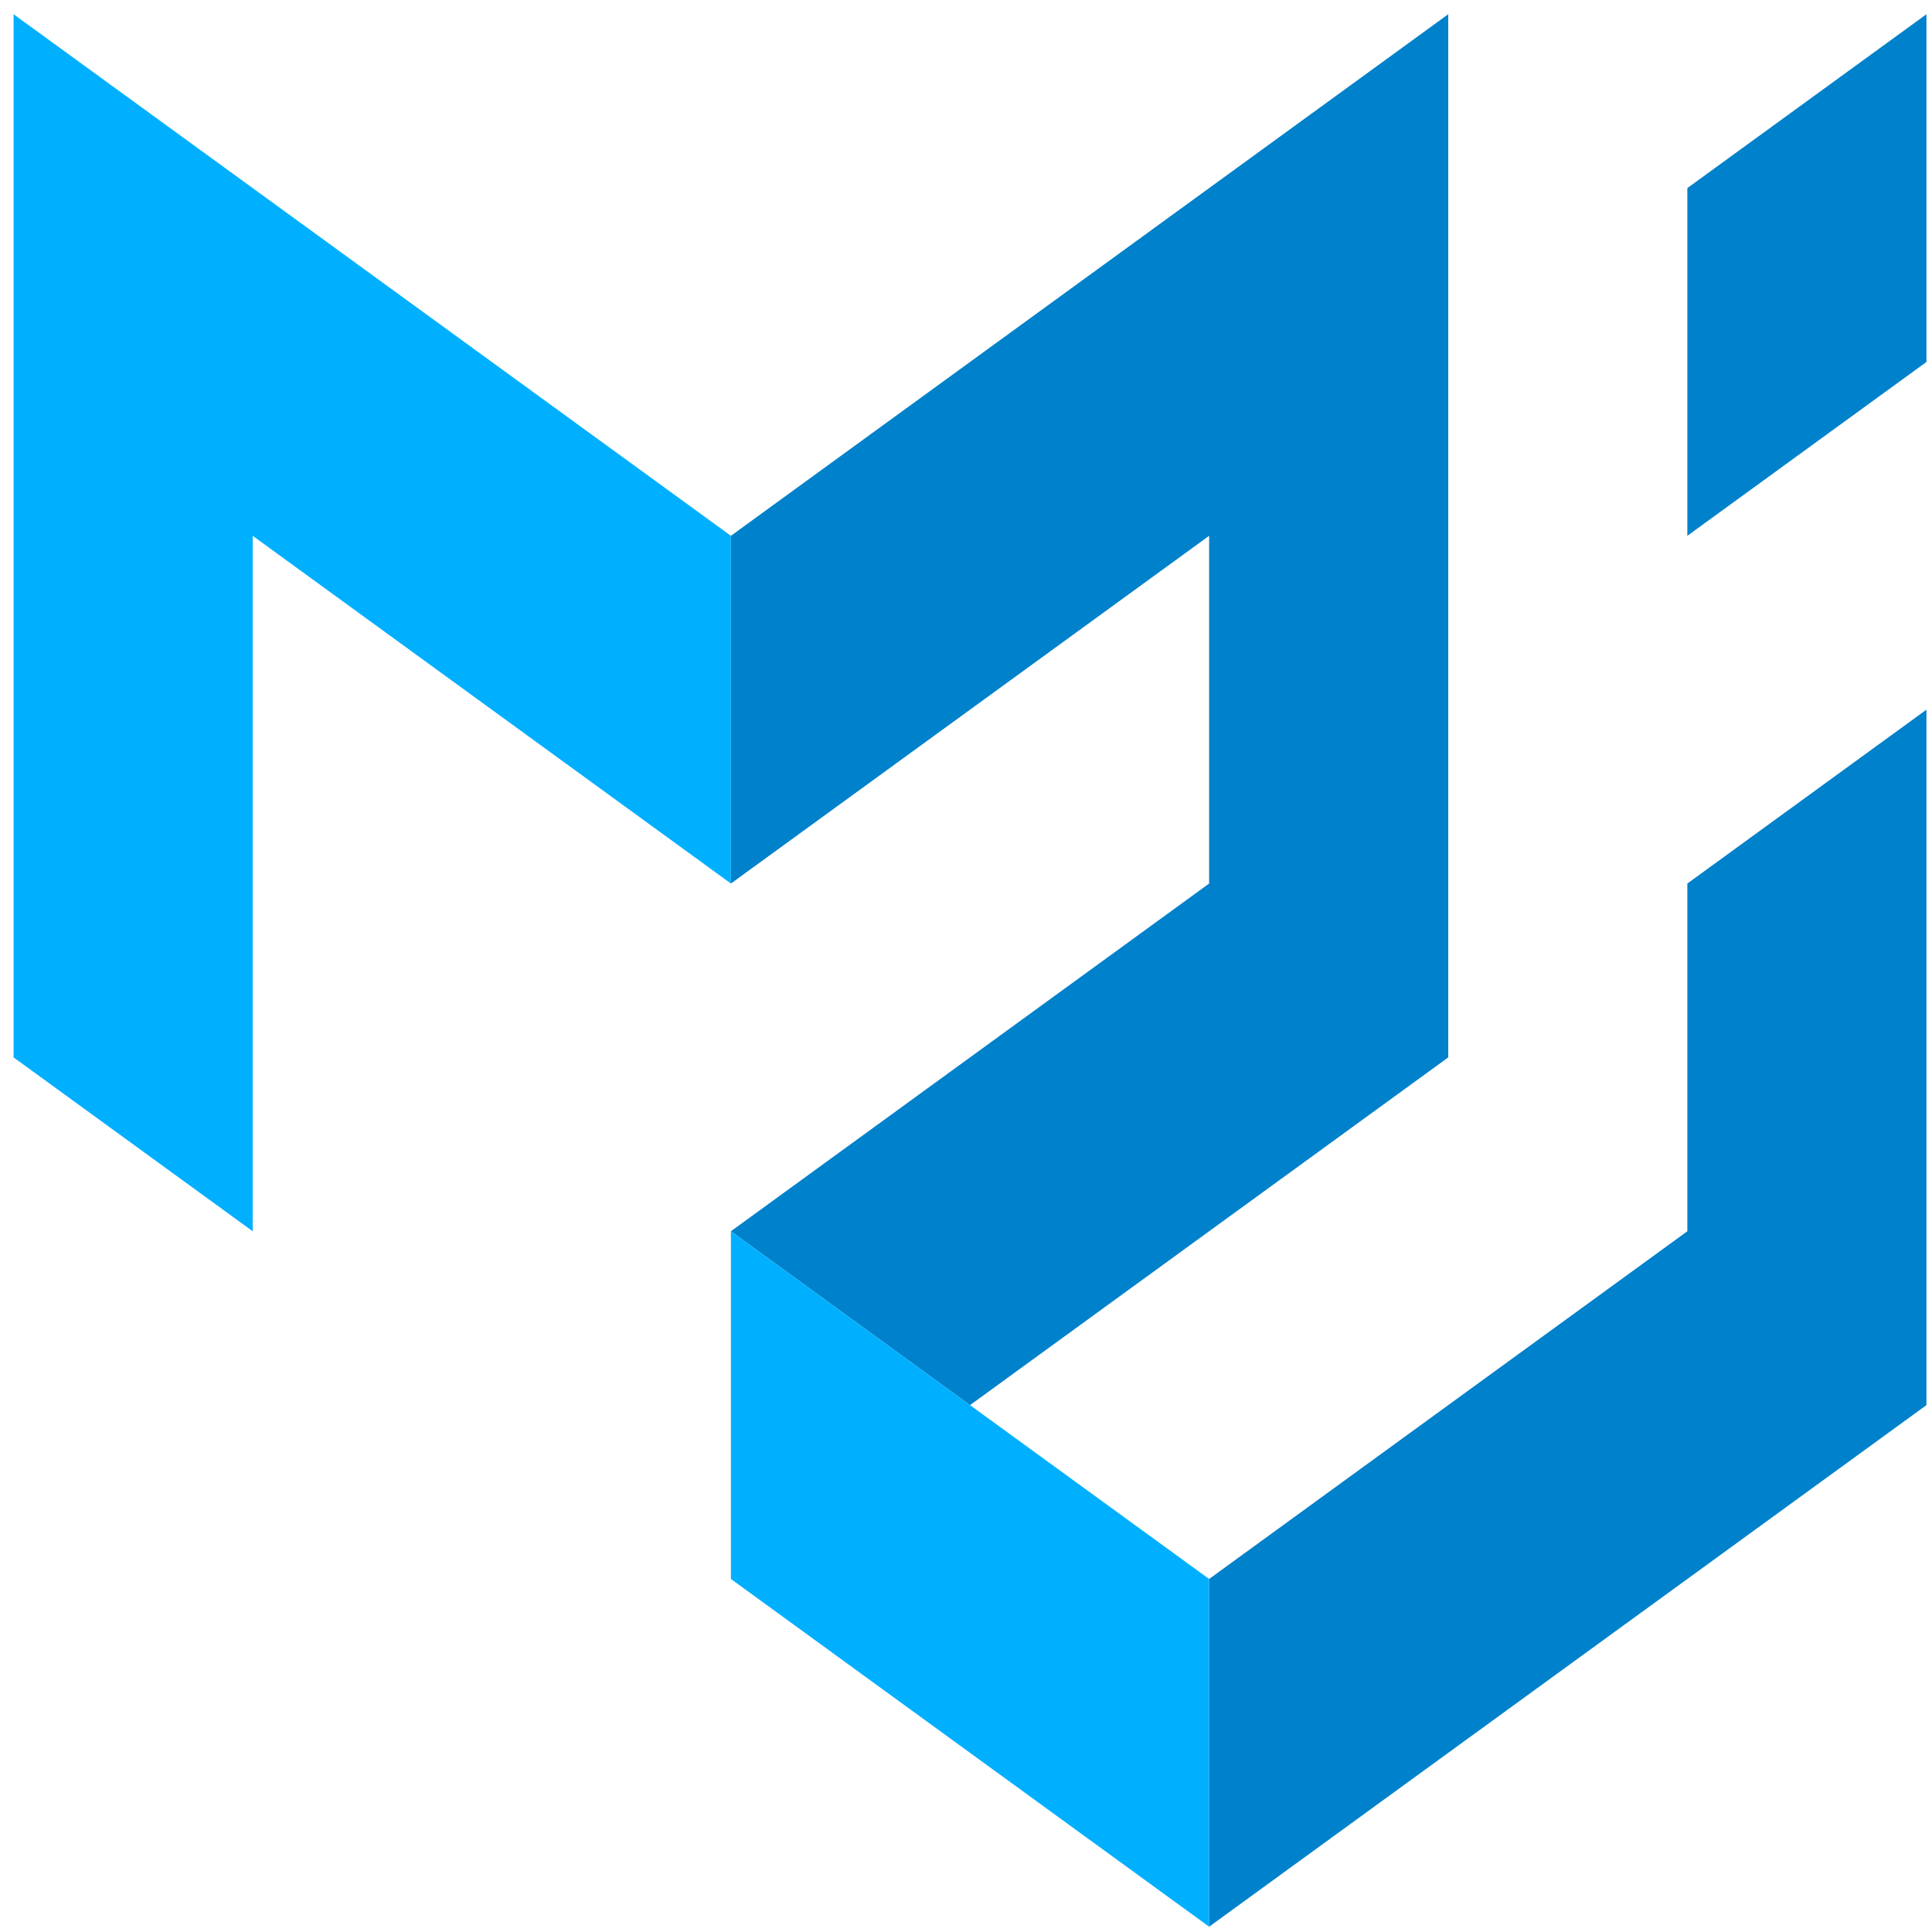 <svg width="101" height="101" viewBox="0 0 101 101" fill="none" xmlns="http://www.w3.org/2000/svg">
<g clip-path="url(#clip0)">
<path d="M0.71 55.278V0.744L38.21 28.011V46.189L13.21 28.011V64.367L0.71 55.278Z" fill="#00B0FF"/>
<path d="M38.21 28.011L75.71 0.744V55.278L50.71 73.456L38.21 64.367L63.21 46.189V28.011L38.21 46.189V28.011Z" fill="#0081CB"/>
<path d="M38.21 64.367V82.545L63.21 100.723V82.545L38.21 64.367Z" fill="#00B0FF"/>
<path d="M63.21 100.723L100.71 73.456V37.1L88.21 46.189V64.367L63.21 82.545V100.723ZM88.21 28.011V9.833L100.71 0.744V18.922L88.21 28.011Z" fill="#0081CB"/>
</g>
<defs>
<clipPath id="clip0">
<rect width="100" height="100" fill="white" transform="translate(0.71 0.734)"/>
</clipPath>
</defs>
</svg>
